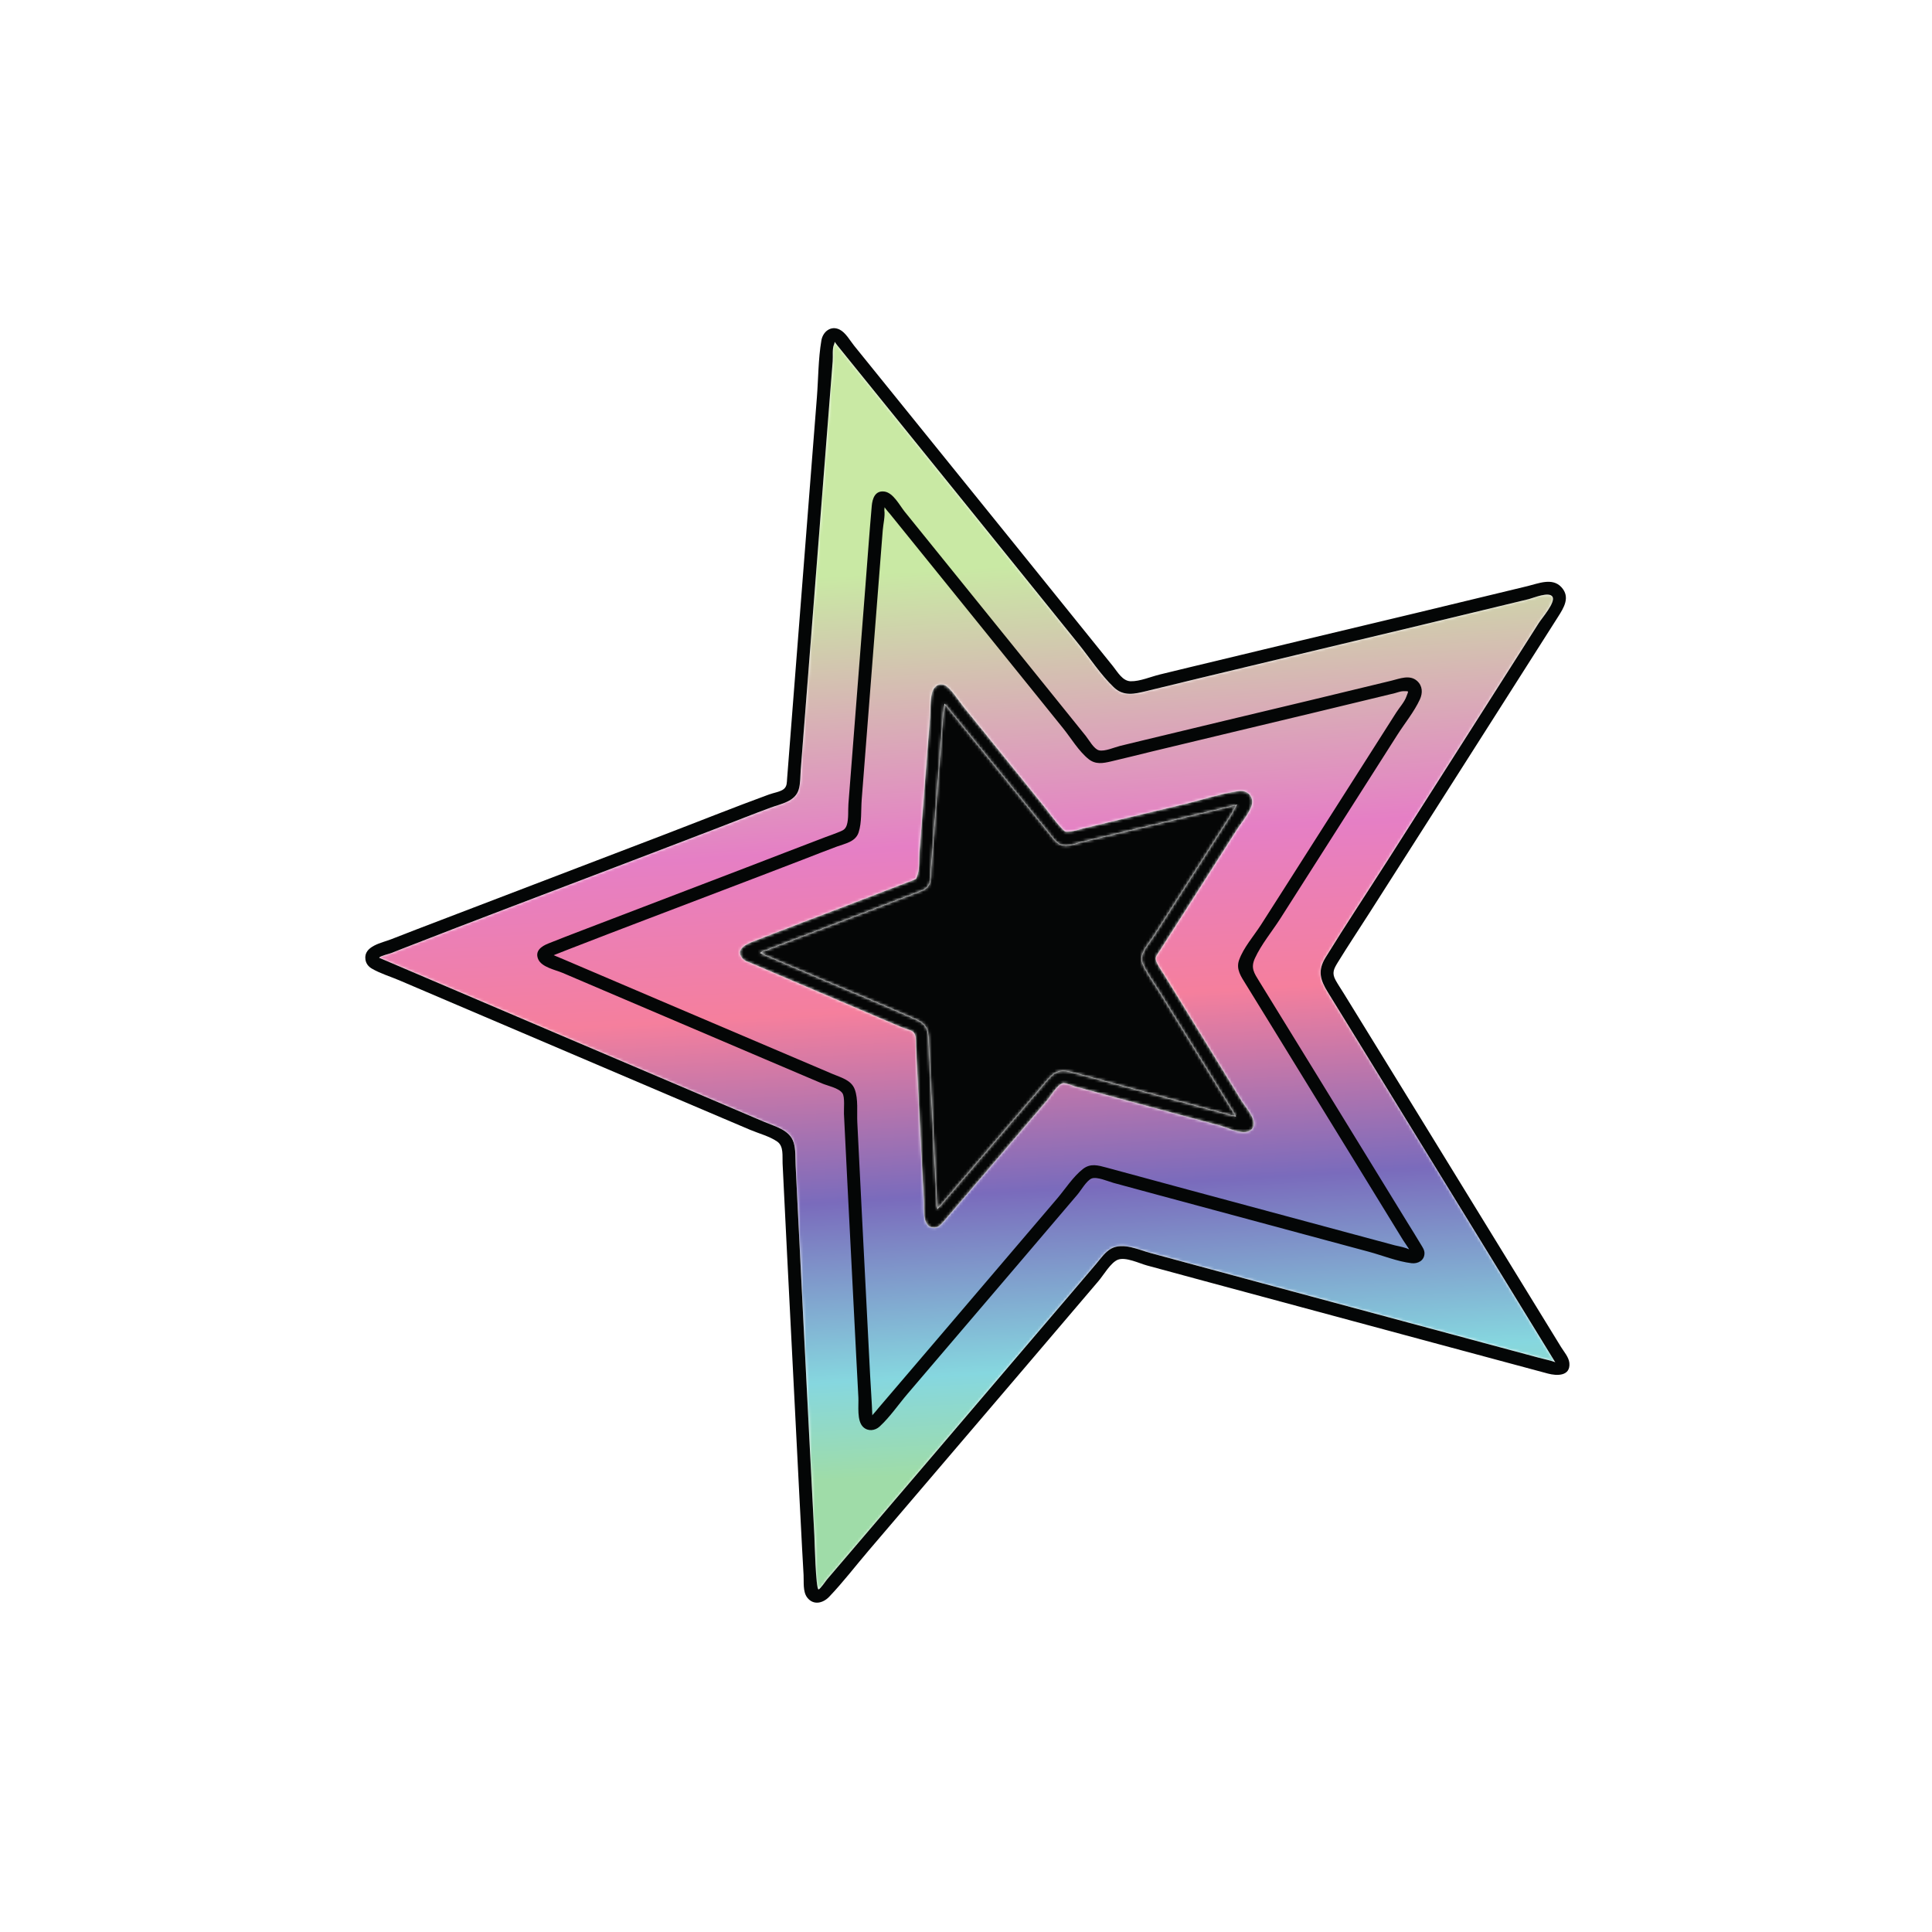 <svg width="677" height="677" viewBox="0 0 677 677" fill="none" xmlns="http://www.w3.org/2000/svg">
<mask id="mask0_1_292" style="mask-type:luminance" maskUnits="userSpaceOnUse" x="132" y="119" width="414" height="438">
<path d="M286.82 556.948C286.82 556.948 286.82 556.948 286.819 556.948C285.862 556.942 285.449 539.867 285.361 538.169C283.965 511.427 282.611 484.683 281.262 457.938C280.592 444.68 279.928 431.42 279.277 418.162C279.116 414.908 278.958 411.656 278.801 408.404C278.671 405.772 278.887 402.886 278.096 400.342C276.732 395.936 271.665 394.76 267.899 393.161C243.495 382.799 219.107 372.409 194.722 362.008C182.297 356.71 169.877 351.409 157.454 346.109C151.475 343.558 145.494 341.005 139.511 338.451C137.902 337.765 136.291 337.079 134.68 336.39L132.852 335.61C132.891 335.565 132.93 335.517 132.972 335.465C133.391 334.952 136.413 334.232 137.074 333.973C138.469 333.423 139.865 332.873 141.264 332.326C165.877 322.707 190.622 313.414 215.307 303.976C227.622 299.265 239.948 294.587 252.248 289.842C258.19 287.549 264.102 285.188 270.077 282.988C273.725 281.644 278.647 280.891 279.889 276.618C280.507 274.487 280.412 272.012 280.58 269.824C280.855 266.313 281.129 262.801 281.401 259.287C281.929 252.515 282.458 245.742 282.986 238.97C284.022 225.676 285.06 212.382 286.096 199.086C287.135 185.792 288.174 172.498 289.213 159.204C289.714 152.804 290.216 146.406 290.72 140.006C290.962 136.953 291.204 133.901 291.447 130.846C291.558 129.416 291.674 127.984 291.786 126.552C291.919 124.88 291.579 122.218 292.246 120.737C292.512 120.151 292.43 119.773 292.473 119.773C292.512 119.773 292.657 120.093 293.279 120.864C294.377 122.224 295.475 123.578 296.573 124.938C298.613 127.455 300.648 129.978 302.687 132.499C306.919 137.733 311.155 142.967 315.387 148.201C323.698 158.479 332.004 168.757 340.313 179.035C348.773 189.509 357.234 199.983 365.686 210.463C369.757 215.51 373.825 220.557 377.892 225.607C381.9 230.578 385.632 236.344 390.225 240.774C392.047 242.536 393.966 243.113 396 243.113C397.844 243.113 399.781 242.636 401.824 242.137C408.106 240.605 414.386 239.079 420.672 237.562C433.724 234.404 446.782 231.279 459.84 228.157C472.417 225.153 484.995 222.153 497.573 219.14C510.304 216.087 523.03 212.996 535.759 209.925C536.798 209.675 539.995 208.351 542.153 208.351C543.027 208.351 543.728 208.569 544.045 209.161C545.097 211.119 540.331 216.559 539.234 218.284C535.78 223.715 532.326 229.148 528.865 234.579C514.668 256.878 500.48 279.187 486.258 301.474C479.021 312.825 471.559 324.057 464.5 335.517C461.677 340.104 462.59 343.304 465.295 347.689C468.861 353.467 472.417 359.249 475.98 365.033C490.087 387.942 504.167 410.87 518.243 433.801C525.215 445.158 532.187 456.521 539.155 467.877C540.866 470.664 542.573 473.45 544.287 476.236L545.012 477.424C544.888 477.327 544.779 477.261 544.752 477.252C542.984 476.626 541.059 476.26 539.246 475.771C532.691 474.009 526.137 472.244 519.582 470.482C493.853 463.562 468.123 456.642 442.403 449.697C429.3 446.158 416.196 442.613 403.096 439.06C400.134 438.256 396.487 436.66 393.129 436.66C391.827 436.66 390.567 436.899 389.409 437.518C387.264 438.667 385.765 440.927 384.229 442.734C381.951 445.418 379.669 448.095 377.388 450.779C359.96 471.262 342.508 491.724 325.046 512.18C316.396 522.313 307.746 532.442 299.093 542.575C296.972 545.059 294.849 547.543 292.73 550.027C291.751 551.176 290.771 552.324 289.791 553.469C289.372 553.959 287.377 556.948 286.82 556.948ZM329.791 239.774C328.281 239.774 326.998 241.055 326.562 242.838C325.905 245.525 326.094 248.737 325.876 251.499C325.612 254.857 325.35 258.211 325.087 261.568C324.117 273.977 323.149 286.388 322.181 298.796C322 301.105 322.274 304.067 321.601 306.243C320.959 308.322 321.288 307.866 319.134 308.736C317.827 309.265 316.493 309.742 315.177 310.25C309.271 312.537 303.354 314.795 297.44 317.055C286.234 321.341 274.991 325.544 263.827 329.941C261.483 330.866 257.623 332.588 260.049 335.719C260.917 336.834 262.505 337.203 263.732 337.729C266.943 339.098 270.157 340.47 273.368 341.839C284.843 346.734 296.316 351.63 307.793 356.514C310.549 357.686 313.303 358.859 316.06 360.028C316.963 360.412 319.584 361.041 320.19 361.784C321.15 362.951 320.9 365.256 320.967 366.652C321.28 373.059 321.601 379.466 321.923 385.872C322.519 397.652 323.094 409.432 323.735 421.206C323.879 423.847 323.067 430.193 327.302 430.193C327.336 430.193 327.369 430.193 327.403 430.193C328.912 430.157 329.833 429.051 330.718 428.008C332.998 425.34 335.278 422.671 337.556 420.003C345.371 410.849 353.188 401.696 360.99 392.536C362.946 390.245 364.895 387.955 366.844 385.664C368.192 384.08 370.41 380.17 372.432 379.593C372.51 379.572 372.601 379.559 372.704 379.559C373.74 379.559 376.001 380.56 376.789 380.774C378.24 381.167 379.693 381.56 381.144 381.956C384.532 382.872 387.919 383.79 391.307 384.703C403.41 387.973 415.519 391.227 427.625 394.485C429.581 395.008 433.11 396.743 435.857 396.743C436.839 396.743 437.722 396.522 438.393 395.945C441.487 393.291 436.444 387.976 435.117 385.809C427.864 373.993 420.617 362.177 413.352 350.373C411.536 347.417 409.72 344.468 407.904 341.518C407.145 340.286 406.184 339.031 405.565 337.723C404.498 335.481 405.003 335.323 406.372 333.184C409.814 327.802 413.253 322.419 416.689 317.031C420.388 311.229 424.081 305.424 427.773 299.618C429.596 296.757 431.421 293.895 433.24 291.03C434.875 288.461 437.151 285.775 438.36 282.985C439.662 279.969 437.906 277.138 434.791 277.138C434.549 277.138 434.301 277.156 434.044 277.192C427.761 278.047 421.391 280.254 415.22 281.731C403.298 284.587 391.37 287.416 379.458 290.308C378.11 290.634 376.548 291.253 375.17 291.35C374.529 291.396 374.112 291.441 373.804 291.441C373.045 291.441 372.957 291.169 371.815 289.984C369.754 287.845 368.007 285.258 366.143 282.943C362.045 277.857 357.944 272.777 353.84 267.697C350.052 263.007 346.262 258.32 342.473 253.633C340.893 251.681 339.315 249.728 337.733 247.773C335.927 245.537 334.191 242.624 332.037 240.729C331.281 240.064 330.51 239.774 329.791 239.774Z" fill="white"/>
</mask>
<g mask="url(#mask0_1_292)">
<path d="M286.82 556.948C286.82 556.948 286.82 556.948 286.819 556.948C285.862 556.942 285.449 539.867 285.361 538.169C283.965 511.427 282.611 484.683 281.262 457.938C280.592 444.68 279.928 431.42 279.277 418.162C279.116 414.908 278.958 411.656 278.801 408.404C278.671 405.772 278.887 402.886 278.096 400.342C276.732 395.936 271.665 394.76 267.899 393.161C243.495 382.799 219.107 372.409 194.722 362.008C182.297 356.71 169.877 351.409 157.454 346.109C151.475 343.558 145.494 341.005 139.511 338.451C137.902 337.765 136.291 337.079 134.68 336.39L132.852 335.61C132.891 335.565 132.93 335.517 132.972 335.465C133.391 334.952 136.413 334.232 137.074 333.973C138.469 333.423 139.865 332.873 141.264 332.326C165.877 322.707 190.622 313.414 215.307 303.976C227.622 299.265 239.948 294.587 252.248 289.842C258.19 287.549 264.102 285.188 270.077 282.988C273.725 281.644 278.647 280.891 279.889 276.618C280.507 274.487 280.412 272.012 280.58 269.824C280.855 266.313 281.129 262.801 281.401 259.287C281.929 252.515 282.458 245.742 282.986 238.97C284.022 225.676 285.06 212.382 286.096 199.086C287.135 185.792 288.174 172.498 289.213 159.204C289.714 152.804 290.216 146.406 290.72 140.006C290.962 136.953 291.204 133.901 291.447 130.846C291.558 129.416 291.674 127.984 291.786 126.552C291.919 124.88 291.579 122.218 292.246 120.737C292.512 120.151 292.43 119.773 292.473 119.773C292.512 119.773 292.657 120.093 293.279 120.864C294.377 122.224 295.475 123.578 296.573 124.938C298.613 127.455 300.648 129.978 302.687 132.499C306.919 137.733 311.155 142.967 315.387 148.201C323.698 158.479 332.004 168.757 340.313 179.035C348.773 189.509 357.234 199.983 365.686 210.463C369.757 215.51 373.825 220.557 377.892 225.607C381.9 230.578 385.632 236.344 390.225 240.774C392.047 242.536 393.966 243.113 396 243.113C397.844 243.113 399.781 242.636 401.824 242.137C408.106 240.605 414.386 239.079 420.672 237.562C433.724 234.404 446.782 231.279 459.84 228.157C472.417 225.153 484.995 222.153 497.573 219.14C510.304 216.087 523.03 212.996 535.759 209.925C536.798 209.675 539.995 208.351 542.153 208.351C543.027 208.351 543.728 208.569 544.045 209.161C545.097 211.119 540.331 216.559 539.234 218.284C535.78 223.715 532.326 229.148 528.865 234.579C514.668 256.878 500.48 279.187 486.258 301.474C479.021 312.825 471.559 324.057 464.5 335.517C461.677 340.104 462.59 343.304 465.295 347.689C468.861 353.467 472.417 359.249 475.98 365.033C490.087 387.942 504.167 410.87 518.243 433.801C525.215 445.158 532.187 456.521 539.155 467.877C540.866 470.664 542.573 473.45 544.287 476.236L545.012 477.424C544.888 477.327 544.779 477.261 544.752 477.252C542.984 476.626 541.059 476.26 539.246 475.771C532.691 474.009 526.137 472.244 519.582 470.482C493.853 463.562 468.123 456.642 442.403 449.697C429.3 446.158 416.196 442.613 403.096 439.06C400.134 438.256 396.487 436.66 393.129 436.66C391.827 436.66 390.567 436.899 389.409 437.518C387.264 438.667 385.765 440.927 384.229 442.734C381.951 445.418 379.669 448.095 377.388 450.779C359.96 471.262 342.508 491.724 325.046 512.18C316.396 522.313 307.746 532.442 299.093 542.575C296.972 545.059 294.849 547.543 292.73 550.027C291.751 551.176 290.771 552.324 289.791 553.469C289.372 553.959 287.377 556.948 286.82 556.948ZM329.791 239.774C328.281 239.774 326.998 241.055 326.562 242.838C325.905 245.525 326.094 248.737 325.876 251.499C325.612 254.857 325.35 258.211 325.087 261.568C324.117 273.977 323.149 286.388 322.181 298.796C322 301.105 322.274 304.067 321.601 306.243C320.959 308.322 321.288 307.866 319.134 308.736C317.827 309.265 316.493 309.742 315.177 310.25C309.271 312.537 303.354 314.795 297.44 317.055C286.234 321.341 274.991 325.544 263.827 329.941C261.483 330.866 257.623 332.588 260.049 335.719C260.917 336.834 262.505 337.203 263.732 337.729C266.943 339.098 270.157 340.47 273.368 341.839C284.843 346.734 296.316 351.63 307.793 356.514C310.549 357.686 313.303 358.859 316.06 360.028C316.963 360.412 319.584 361.041 320.19 361.784C321.15 362.951 320.9 365.256 320.967 366.652C321.28 373.059 321.601 379.466 321.923 385.872C322.519 397.652 323.094 409.432 323.735 421.206C323.879 423.847 323.067 430.193 327.302 430.193C327.336 430.193 327.369 430.193 327.403 430.193C328.912 430.157 329.833 429.051 330.718 428.008C332.998 425.34 335.278 422.671 337.556 420.003C345.371 410.849 353.188 401.696 360.99 392.536C362.946 390.245 364.895 387.955 366.844 385.664C368.192 384.08 370.41 380.17 372.432 379.593C372.51 379.572 372.601 379.559 372.704 379.559C373.74 379.559 376.001 380.56 376.789 380.774C378.24 381.167 379.693 381.56 381.144 381.956C384.532 382.872 387.919 383.79 391.307 384.703C403.41 387.973 415.519 391.227 427.625 394.485C429.581 395.008 433.11 396.743 435.857 396.743C436.839 396.743 437.722 396.522 438.393 395.945C441.487 393.291 436.444 387.976 435.117 385.809C427.864 373.993 420.617 362.177 413.352 350.373C411.536 347.417 409.72 344.468 407.904 341.518C407.145 340.286 406.184 339.031 405.565 337.723C404.498 335.481 405.003 335.323 406.372 333.184C409.814 327.802 413.253 322.419 416.689 317.031C420.388 311.229 424.081 305.424 427.773 299.618C429.596 296.757 431.421 293.895 433.24 291.03C434.875 288.461 437.151 285.775 438.36 282.985C439.662 279.969 437.906 277.138 434.791 277.138C434.549 277.138 434.301 277.156 434.044 277.192C427.761 278.047 421.391 280.254 415.22 281.731C403.298 284.587 391.37 287.416 379.458 290.308C378.11 290.634 376.548 291.253 375.17 291.35C374.529 291.396 374.112 291.441 373.804 291.441C373.045 291.441 372.957 291.169 371.815 289.984C369.754 287.845 368.007 285.258 366.143 282.943C362.045 277.857 357.944 272.777 353.84 267.697C350.052 263.007 346.262 258.32 342.473 253.633C340.893 251.681 339.315 249.728 337.733 247.773C335.927 245.537 334.191 242.624 332.037 240.729C331.281 240.064 330.51 239.774 329.791 239.774Z" fill="url(#paint0_linear_1_292)"/>
</g>
<path d="M496.364 214.77C469.764 221.143 443.152 227.456 416.568 233.89C413.183 234.709 409.802 235.531 406.417 236.353C403.259 237.12 399.442 238.798 396.188 238.719C393.338 238.65 391.621 235.47 390.014 233.47C387.665 230.557 385.32 227.643 382.975 224.73C374.372 214.05 365.762 203.377 357.149 192.706C339.917 171.365 322.67 150.038 305.423 128.709C303.384 126.189 301.345 123.668 299.309 121.148C297.86 119.359 296.342 116.54 294.2 115.482C291.111 113.962 288.345 116.261 287.831 119.265C286.716 125.778 286.763 132.719 286.244 139.307C285.718 145.941 285.199 152.574 284.68 159.204C282.523 186.798 280.368 214.389 278.217 241.98C277.67 249.003 277.122 256.026 276.576 263.052C276.322 266.313 276.072 269.574 275.814 272.834C275.704 274.197 275.818 275.539 274.636 276.506C273.477 277.458 270.968 277.848 269.534 278.374C257.051 282.946 244.7 287.902 232.282 292.653C206.412 302.547 180.539 312.438 154.669 322.341C148.802 324.589 142.925 326.819 137.08 329.125C133.863 330.391 127.388 331.476 128.047 336.191C128.246 337.635 129.064 338.687 130.306 339.415C133.237 341.132 136.865 342.213 139.984 343.546C146.197 346.196 152.408 348.847 158.617 351.497C184.151 362.391 209.684 373.286 235.23 384.159C241.441 386.803 247.658 389.444 253.872 392.089C256.865 393.361 259.858 394.63 262.849 395.902C265.842 397.175 269.709 398.172 272.367 400.039C274.684 401.668 274.106 405.104 274.229 407.655C274.401 411.157 274.571 414.657 274.744 418.162C275.088 425.167 275.437 432.172 275.785 439.177C277.16 466.696 278.574 494.214 279.983 521.729C280.338 528.644 280.684 535.555 281.058 542.466C281.229 545.612 281.407 548.755 281.584 551.898C281.72 554.297 281.274 557.715 282.84 559.776C285.016 562.641 288.394 561.792 290.55 559.541C295.386 554.485 299.713 548.809 304.258 543.485C322.213 522.458 340.168 501.431 358.104 480.388C367.071 469.869 376.037 459.346 384.994 448.815C386.689 446.817 389.219 442.42 391.694 441.432C394.429 440.344 399.225 442.707 401.89 443.432C408.68 445.273 415.474 447.113 422.27 448.954C448.961 456.173 475.657 463.362 502.356 470.546C515.705 474.136 529.05 477.747 542.407 481.316C545.501 482.144 550.382 482.328 549.926 477.581C549.729 475.568 548.025 473.664 547.016 472.02C545.172 469.02 543.332 466.019 541.491 463.018C526.895 439.229 512.299 415.437 497.681 391.656C490.438 379.874 483.191 368.094 475.935 356.32C474.222 353.537 472.508 350.754 470.792 347.97C469.876 346.481 468.867 345.009 468.02 343.477C466.615 340.935 467.386 339.503 468.818 337.176C472.345 331.443 476.08 325.831 479.704 320.159C494.614 296.832 509.476 273.475 524.341 250.121C531.522 238.84 538.705 227.559 545.879 216.272C547.98 212.969 550.358 209.273 547.142 205.761C543.972 202.301 539.065 204.468 535.275 205.38C522.305 208.505 509.34 211.657 496.364 214.77C493.529 215.45 494.729 219.819 497.573 219.139C510.304 216.087 523.03 212.996 535.759 209.925C537.218 209.572 542.942 207.106 544.045 209.161C545.097 211.119 540.331 216.559 539.234 218.284C535.78 223.715 532.326 229.148 528.865 234.579C514.668 256.878 500.48 279.187 486.258 301.474C479.021 312.824 471.559 324.057 464.5 335.517C461.677 340.104 462.59 343.304 465.295 347.689C468.861 353.467 472.417 359.249 475.98 365.033C490.087 387.942 504.167 410.87 518.243 433.801C525.215 445.158 532.187 456.521 539.155 467.877C540.866 470.664 542.573 473.45 544.287 476.236L545.468 478.167C545.801 477.947 544.846 477.285 544.752 477.252C542.984 476.626 541.059 476.26 539.246 475.771C532.691 474.009 526.137 472.244 519.582 470.482C493.852 463.562 468.123 456.641 442.403 449.697C429.3 446.158 416.196 442.613 403.096 439.06C398.983 437.944 393.558 435.3 389.409 437.518C387.264 438.667 385.765 440.927 384.229 442.734C381.951 445.418 379.669 448.095 377.388 450.779C359.96 471.262 342.508 491.724 325.046 512.18C316.396 522.313 307.746 532.442 299.093 542.575C296.972 545.059 294.849 547.543 292.73 550.027C291.751 551.176 290.771 552.324 289.791 553.469C289.372 553.959 287.374 556.954 286.819 556.948C285.862 556.942 285.449 539.867 285.361 538.169C283.965 511.427 282.611 484.683 281.262 457.938C280.592 444.68 279.928 431.42 279.277 418.162C279.116 414.908 278.958 411.656 278.801 408.404C278.671 405.772 278.887 402.886 278.096 400.342C276.732 395.936 271.665 394.76 267.899 393.161C243.495 382.799 219.107 372.409 194.722 362.008C182.297 356.71 169.877 351.409 157.454 346.109C151.475 343.558 145.494 341.005 139.511 338.451C137.902 337.765 136.291 337.079 134.68 336.39L132.611 335.508C132.615 335.408 132.39 335.713 132.201 336.018C131.871 336.547 131.654 337.079 132.972 335.465C133.391 334.952 136.413 334.232 137.074 333.972C138.469 333.422 139.865 332.872 141.264 332.326C165.877 322.706 190.622 313.414 215.307 303.976C227.622 299.265 239.948 294.587 252.248 289.842C258.19 287.549 264.102 285.188 270.077 282.988C273.725 281.643 278.647 280.891 279.889 276.618C280.507 274.487 280.412 272.012 280.58 269.824C280.855 266.313 281.129 262.801 281.401 259.287C281.929 252.515 282.458 245.742 282.986 238.97C284.022 225.676 285.06 212.382 286.096 199.086C287.135 185.792 288.174 172.498 289.213 159.204C289.714 152.804 290.216 146.406 290.72 140.005C290.962 136.953 291.204 133.901 291.447 130.846C291.558 129.416 291.674 127.984 291.786 126.552C291.919 124.88 291.579 122.218 292.246 120.737C292.757 119.607 291.984 119.259 293.279 120.864C294.377 122.224 295.475 123.578 296.573 124.938C298.613 127.455 300.648 129.978 302.687 132.499C306.919 137.733 311.155 142.967 315.387 148.201C323.698 158.479 332.004 168.757 340.313 179.035C348.773 189.509 357.234 199.983 365.686 210.463C369.757 215.51 373.825 220.557 377.892 225.607C381.9 230.578 385.632 236.344 390.225 240.774C393.7 244.131 397.532 243.186 401.824 242.137C408.106 240.605 414.386 239.079 420.672 237.562C433.724 234.404 446.782 231.279 459.84 228.157C472.417 225.153 484.995 222.152 497.573 219.139C500.404 218.46 499.207 214.087 496.364 214.77Z" fill="#040606"/>
<mask id="mask1_1_292" style="mask-type:luminance" maskUnits="userSpaceOnUse" x="266" y="246" width="168" height="178">
<path d="M328.457 423.72C328.417 423.179 328.354 422.741 328.348 422.623C328.242 420.719 328.142 418.818 328.044 416.917C327.46 405.585 326.878 394.249 326.309 382.917C326.034 377.495 325.766 372.074 325.5 366.652C325.27 361.944 325.644 359.315 321.103 357.284C310.632 352.603 299.976 348.297 289.425 343.8C284.375 341.645 279.326 339.494 274.279 337.336C271.597 336.194 268.914 335.048 266.231 333.903C266.71 333.686 267.108 333.498 267.236 333.447C277.915 329.301 288.634 325.254 299.335 321.162C304.579 319.156 309.829 317.167 315.065 315.133C317.26 314.284 319.458 313.444 321.666 312.619C323.389 311.979 324.971 311.501 325.698 309.655C326.277 308.18 326.131 306.282 326.25 304.753C326.484 301.776 326.712 298.796 326.946 295.82C327.41 289.863 327.876 283.904 328.339 277.948C328.843 271.496 329.348 265.044 329.854 258.589C330.074 255.754 330.296 252.92 330.521 250.085C330.596 249.142 330.947 247.673 330.941 246.543C339.087 256.616 347.233 266.685 355.369 276.766C359.47 281.846 363.571 286.929 367.666 292.015C368.844 293.481 370.023 295.478 371.93 296.077C372.429 296.231 372.948 296.294 373.48 296.294C375.411 296.294 377.499 295.445 379.231 295.025C391.621 292.015 404.027 289.072 416.426 286.101C422.134 284.732 427.876 283.451 433.561 281.973C432.82 282.583 431.953 284.614 431.49 285.343C429.738 288.096 427.988 290.849 426.235 293.599C420.164 303.136 414.096 312.674 408.016 322.199C406.692 324.272 405.371 326.342 404.045 328.412C402.794 330.37 400.681 332.673 400.155 334.976C399.844 336.351 400.252 337.545 400.872 338.747C402.434 341.8 404.525 344.679 406.323 347.599C412.295 357.296 418.251 366.997 424.21 376.704C427.06 381.345 429.907 385.987 432.754 390.629C432.799 390.699 432.932 390.937 433.116 391.267C430.236 390.49 427.353 389.716 424.473 388.94C413.337 385.945 402.195 382.947 391.062 379.94C385.74 378.502 380.437 376.951 375.088 375.616C374.133 375.377 373.305 375.265 372.571 375.265C369.258 375.265 367.826 377.538 365.103 380.738C357.464 389.716 349.818 398.68 342.165 407.643C338.585 411.837 335.003 416.035 331.42 420.23C331.254 420.426 329.751 422.2 328.457 423.72Z" fill="white"/>
</mask>
<g mask="url(#mask1_1_292)">
<path d="M328.457 423.72C328.417 423.179 328.354 422.741 328.348 422.623C328.242 420.719 328.142 418.818 328.044 416.917C327.46 405.585 326.878 394.249 326.309 382.917C326.034 377.495 325.766 372.074 325.5 366.652C325.27 361.944 325.644 359.315 321.103 357.284C310.632 352.603 299.976 348.297 289.425 343.8C284.375 341.645 279.326 339.494 274.279 337.336C271.597 336.194 268.914 335.048 266.231 333.903C266.71 333.686 267.108 333.498 267.236 333.447C277.915 329.301 288.634 325.254 299.335 321.162C304.579 319.156 309.829 317.167 315.065 315.133C317.26 314.284 319.458 313.444 321.666 312.619C323.389 311.979 324.971 311.501 325.698 309.655C326.277 308.18 326.131 306.282 326.25 304.753C326.484 301.776 326.712 298.796 326.946 295.82C327.41 289.863 327.876 283.904 328.339 277.948C328.843 271.496 329.348 265.044 329.854 258.589C330.074 255.754 330.296 252.92 330.521 250.085C330.596 249.142 330.947 247.673 330.941 246.543C339.087 256.616 347.233 266.685 355.369 276.766C359.47 281.846 363.571 286.929 367.666 292.015C368.844 293.481 370.023 295.478 371.93 296.077C372.429 296.231 372.948 296.294 373.48 296.294C375.411 296.294 377.499 295.445 379.231 295.025C391.621 292.015 404.027 289.072 416.426 286.101C422.134 284.732 427.876 283.451 433.561 281.973C432.82 282.583 431.953 284.614 431.49 285.343C429.738 288.096 427.988 290.849 426.235 293.599C420.164 303.136 414.096 312.674 408.016 322.199C406.692 324.272 405.371 326.342 404.045 328.412C402.794 330.37 400.681 332.673 400.155 334.976C399.844 336.351 400.252 337.545 400.872 338.747C402.434 341.8 404.525 344.679 406.323 347.599C412.295 357.296 418.251 366.997 424.21 376.704C427.06 381.345 429.907 385.987 432.754 390.629C432.799 390.699 432.932 390.937 433.116 391.267C430.236 390.49 427.353 389.716 424.473 388.94C413.337 385.945 402.195 382.947 391.062 379.94C385.74 378.502 380.437 376.951 375.088 375.616C374.133 375.377 373.305 375.265 372.571 375.265C369.258 375.265 367.826 377.538 365.103 380.738C357.464 389.716 349.818 398.68 342.165 407.643C338.585 411.837 335.003 416.035 331.42 420.23C331.254 420.426 329.751 422.2 328.457 423.72Z" fill="url(#paint1_linear_1_292)"/>
</g>
<mask id="mask2_1_292" style="mask-type:luminance" maskUnits="userSpaceOnUse" x="259" y="239" width="181" height="192">
<path d="M327.302 430.193C323.067 430.193 323.879 423.847 323.735 421.206C323.094 409.432 322.519 397.652 321.923 385.872C321.601 379.466 321.28 373.059 320.967 366.652C320.9 365.256 321.15 362.95 320.19 361.784C319.584 361.041 316.963 360.412 316.06 360.028C313.303 358.859 310.55 357.686 307.793 356.514C296.317 351.63 284.843 346.734 273.368 341.839C270.157 340.47 266.943 339.098 263.732 337.729C262.505 337.203 260.917 336.834 260.049 335.719C257.623 332.588 261.483 330.866 263.827 329.941C274.991 325.544 286.234 321.341 297.44 317.055C303.354 314.795 309.271 312.537 315.177 310.25C316.493 309.742 317.827 309.265 319.134 308.736C321.288 307.865 320.959 308.322 321.601 306.243C322.274 304.067 322 301.105 322.181 298.796C323.149 286.388 324.117 273.977 325.087 261.568C325.35 258.211 325.612 254.857 325.876 251.499C326.094 248.737 325.905 245.525 326.563 242.838C326.998 241.055 328.281 239.774 329.791 239.774C330.51 239.774 331.281 240.064 332.037 240.729C334.191 242.623 335.927 245.537 337.733 247.773C339.315 249.728 340.893 251.68 342.473 253.633C346.262 258.32 350.052 263.007 353.84 267.697C357.944 272.777 362.045 277.857 366.143 282.943C368.007 285.258 369.754 287.845 371.815 289.984C372.957 291.169 373.045 291.441 373.804 291.441C374.112 291.441 374.529 291.395 375.17 291.35C376.548 291.253 378.11 290.634 379.458 290.308C391.37 287.416 403.298 284.587 415.22 281.731C421.391 280.253 427.761 278.047 434.044 277.192C434.301 277.156 434.549 277.138 434.791 277.138C437.906 277.138 439.662 279.969 438.36 282.985C437.151 285.775 434.875 288.461 433.24 291.03C431.421 293.895 429.596 296.757 427.774 299.618C424.081 305.424 420.388 311.229 416.689 317.031C413.253 322.419 409.814 327.802 406.372 333.184C405.003 335.323 404.498 335.48 405.565 337.723C406.184 339.031 407.145 340.285 407.904 341.518C409.72 344.468 411.536 347.417 413.353 350.373C420.617 362.177 427.864 373.993 435.117 385.809C436.444 387.976 441.487 393.291 438.393 395.945C437.722 396.522 436.84 396.742 435.857 396.742C433.11 396.742 429.581 395.008 427.625 394.485C415.519 391.227 403.41 387.973 391.307 384.703C387.919 383.79 384.532 382.872 381.144 381.956C379.694 381.56 378.24 381.167 376.789 380.774C376.001 380.56 373.74 379.559 372.704 379.559C372.601 379.559 372.51 379.571 372.432 379.593C370.41 380.17 368.192 384.08 366.844 385.664C364.895 387.955 362.946 390.245 360.99 392.536C353.188 401.696 345.371 410.849 337.556 420.003C335.278 422.671 332.998 425.34 330.718 428.008C329.833 429.051 328.912 430.157 327.403 430.193C327.369 430.193 327.336 430.193 327.302 430.193ZM266.231 333.903C268.915 335.048 271.597 336.194 274.28 337.336C279.326 339.494 284.375 341.645 289.425 343.8C299.976 348.297 310.632 352.603 321.103 357.284C325.644 359.315 325.27 361.944 325.5 366.652C325.766 372.074 326.034 377.495 326.309 382.917C326.878 394.249 327.46 405.585 328.044 416.917C328.142 418.818 328.242 420.719 328.349 422.623C328.355 422.741 328.417 423.179 328.457 423.72C329.751 422.2 331.254 420.426 331.42 420.229C335.003 416.035 338.586 411.837 342.165 407.643C349.818 398.68 357.464 389.716 365.103 380.738C367.826 377.538 369.259 375.265 372.571 375.265C373.305 375.265 374.133 375.377 375.088 375.616C380.437 376.951 385.741 378.502 391.062 379.94C402.195 382.947 413.337 385.945 424.474 388.94C427.353 389.716 430.236 390.49 433.116 391.267C432.932 390.937 432.799 390.698 432.754 390.629C429.907 385.987 427.06 381.345 424.211 376.704C418.251 366.997 412.295 357.296 406.323 347.599C404.525 344.679 402.434 341.8 400.872 338.747C400.252 337.545 399.844 336.351 400.155 334.976C400.681 332.673 402.794 330.37 404.045 328.412C405.371 326.342 406.692 324.272 408.016 322.199C414.096 312.673 420.164 303.136 426.235 293.599C427.988 290.849 429.738 288.095 431.491 285.342C431.953 284.614 432.82 282.583 433.561 281.973C427.876 283.451 422.134 284.732 416.426 286.101C404.027 289.072 391.621 292.015 379.231 295.025C377.5 295.445 375.411 296.294 373.48 296.294C372.948 296.294 372.429 296.231 371.93 296.077C370.023 295.478 368.845 293.481 367.666 292.015C363.571 286.929 359.47 281.846 355.369 276.766C347.233 266.685 339.088 256.615 330.941 246.543C330.947 247.673 330.596 249.142 330.521 250.085C330.297 252.919 330.074 255.754 329.854 258.589C329.348 265.044 328.843 271.496 328.339 277.948C327.876 283.904 327.41 289.863 326.946 295.82C326.712 298.796 326.484 301.776 326.25 304.753C326.132 306.282 326.277 308.18 325.699 309.654C324.971 311.501 323.389 311.978 321.666 312.619C319.458 313.444 317.261 314.284 315.065 315.133C309.829 317.167 304.579 319.156 299.335 321.162C288.634 325.254 277.916 329.301 267.236 333.447C267.108 333.498 266.711 333.685 266.231 333.903Z" fill="white"/>
</mask>
<g mask="url(#mask2_1_292)">
<path d="M327.302 430.193C323.067 430.193 323.879 423.847 323.735 421.206C323.094 409.432 322.519 397.652 321.923 385.872C321.601 379.466 321.28 373.059 320.967 366.652C320.9 365.256 321.15 362.95 320.19 361.784C319.584 361.041 316.963 360.412 316.06 360.028C313.303 358.859 310.55 357.686 307.793 356.514C296.317 351.63 284.843 346.734 273.368 341.839C270.157 340.47 266.943 339.098 263.732 337.729C262.505 337.203 260.917 336.834 260.049 335.719C257.623 332.588 261.483 330.866 263.827 329.941C274.991 325.544 286.234 321.341 297.44 317.055C303.354 314.795 309.271 312.537 315.177 310.25C316.493 309.742 317.827 309.265 319.134 308.736C321.288 307.865 320.959 308.322 321.601 306.243C322.274 304.067 322 301.105 322.181 298.796C323.149 286.388 324.117 273.977 325.087 261.568C325.35 258.211 325.612 254.857 325.876 251.499C326.094 248.737 325.905 245.525 326.563 242.838C326.998 241.055 328.281 239.774 329.791 239.774C330.51 239.774 331.281 240.064 332.037 240.729C334.191 242.623 335.927 245.537 337.733 247.773C339.315 249.728 340.893 251.68 342.473 253.633C346.262 258.32 350.052 263.007 353.84 267.697C357.944 272.777 362.045 277.857 366.143 282.943C368.007 285.258 369.754 287.845 371.815 289.984C372.957 291.169 373.045 291.441 373.804 291.441C374.112 291.441 374.529 291.395 375.17 291.35C376.548 291.253 378.11 290.634 379.458 290.308C391.37 287.416 403.298 284.587 415.22 281.731C421.391 280.253 427.761 278.047 434.044 277.192C434.301 277.156 434.549 277.138 434.791 277.138C437.906 277.138 439.662 279.969 438.36 282.985C437.151 285.775 434.875 288.461 433.24 291.03C431.421 293.895 429.596 296.757 427.774 299.618C424.081 305.424 420.388 311.229 416.689 317.031C413.253 322.419 409.814 327.802 406.372 333.184C405.003 335.323 404.498 335.48 405.565 337.723C406.184 339.031 407.145 340.285 407.904 341.518C409.72 344.468 411.536 347.417 413.353 350.373C420.617 362.177 427.864 373.993 435.117 385.809C436.444 387.976 441.487 393.291 438.393 395.945C437.722 396.522 436.84 396.742 435.857 396.742C433.11 396.742 429.581 395.008 427.625 394.485C415.519 391.227 403.41 387.973 391.307 384.703C387.919 383.79 384.532 382.872 381.144 381.956C379.694 381.56 378.24 381.167 376.789 380.774C376.001 380.56 373.74 379.559 372.704 379.559C372.601 379.559 372.51 379.571 372.432 379.593C370.41 380.17 368.192 384.08 366.844 385.664C364.895 387.955 362.946 390.245 360.99 392.536C353.188 401.696 345.371 410.849 337.556 420.003C335.278 422.671 332.998 425.34 330.718 428.008C329.833 429.051 328.912 430.157 327.403 430.193C327.369 430.193 327.336 430.193 327.302 430.193ZM266.231 333.903C268.915 335.048 271.597 336.194 274.28 337.336C279.326 339.494 284.375 341.645 289.425 343.8C299.976 348.297 310.632 352.603 321.103 357.284C325.644 359.315 325.27 361.944 325.5 366.652C325.766 372.074 326.034 377.495 326.309 382.917C326.878 394.249 327.46 405.585 328.044 416.917C328.142 418.818 328.242 420.719 328.349 422.623C328.355 422.741 328.417 423.179 328.457 423.72C329.751 422.2 331.254 420.426 331.42 420.229C335.003 416.035 338.586 411.837 342.165 407.643C349.818 398.68 357.464 389.716 365.103 380.738C367.826 377.538 369.259 375.265 372.571 375.265C373.305 375.265 374.133 375.377 375.088 375.616C380.437 376.951 385.741 378.502 391.062 379.94C402.195 382.947 413.337 385.945 424.474 388.94C427.353 389.716 430.236 390.49 433.116 391.267C432.932 390.937 432.799 390.698 432.754 390.629C429.907 385.987 427.06 381.345 424.211 376.704C418.251 366.997 412.295 357.296 406.323 347.599C404.525 344.679 402.434 341.8 400.872 338.747C400.252 337.545 399.844 336.351 400.155 334.976C400.681 332.673 402.794 330.37 404.045 328.412C405.371 326.342 406.692 324.272 408.016 322.199C414.096 312.673 420.164 303.136 426.235 293.599C427.988 290.849 429.738 288.095 431.491 285.342C431.953 284.614 432.82 282.583 433.561 281.973C427.876 283.451 422.134 284.732 416.426 286.101C404.027 289.072 391.621 292.015 379.231 295.025C377.5 295.445 375.411 296.294 373.48 296.294C372.948 296.294 372.429 296.231 371.93 296.077C370.023 295.478 368.845 293.481 367.666 292.015C363.571 286.929 359.47 281.846 355.369 276.766C347.233 266.685 339.088 256.615 330.941 246.543C330.947 247.673 330.596 249.142 330.521 250.085C330.297 252.919 330.074 255.754 329.854 258.589C329.348 265.044 328.843 271.496 328.339 277.948C327.876 283.904 327.41 289.863 326.946 295.82C326.712 298.796 326.484 301.776 326.25 304.753C326.132 306.282 326.277 308.18 325.699 309.654C324.971 311.501 323.389 311.978 321.666 312.619C319.458 313.444 317.261 314.284 315.065 315.133C309.829 317.167 304.579 319.156 299.335 321.162C288.634 325.254 277.916 329.301 267.236 333.447C267.108 333.498 266.711 333.685 266.231 333.903Z" fill="url(#paint2_linear_1_292)"/>
</g>
<path d="M459.063 245.401C439.275 250.142 419.472 254.838 399.693 259.628C397.282 260.214 394.867 260.798 392.455 261.387C390.582 261.843 387.094 263.415 385.1 262.922C383.308 262.478 381.6 259.281 380.482 257.893C378.593 255.545 376.702 253.197 374.81 250.849C368.506 243.022 362.193 235.198 355.877 227.377C342.93 211.343 329.968 195.32 317.013 179.294C315.268 177.14 313.029 172.664 309.91 172.25C306.634 171.815 305.698 174.704 305.468 177.333C304.629 186.889 303.951 196.462 303.203 206.027C301.604 226.495 300.004 246.963 298.412 267.431C298.04 272.172 297.671 276.917 297.301 281.659C297.128 283.886 297.423 286.998 296.718 289.147C296.142 290.903 295.046 291.081 293.362 291.8C292.072 292.35 290.712 292.776 289.402 293.272C280.076 296.802 270.791 300.443 261.477 304.003C242.35 311.319 223.224 318.633 204.101 325.955C200.099 327.487 196.103 329.025 192.125 330.618C189.75 331.567 187.342 333.196 188.595 336.124C189.797 338.928 194.698 339.868 197.175 340.923C201.997 342.981 206.816 345.039 211.638 347.097C230.467 355.129 249.293 363.162 268.126 371.179C272.491 373.035 276.857 374.893 281.221 376.749C283.517 377.725 285.815 378.701 288.112 379.677C290.031 380.49 293.901 381.23 295.186 383.056C296.122 384.382 295.658 388.71 295.732 390.266C295.856 392.78 295.979 395.295 296.103 397.809C296.364 403.089 296.626 408.368 296.889 413.647C297.922 434.26 298.981 454.874 300.041 475.487C300.282 480.207 300.521 484.93 300.785 489.651C300.944 492.494 300.146 497.895 302.499 500.08C304.187 501.648 306.61 501.358 308.222 499.886C311.822 496.589 314.847 492.126 318.02 488.409C331.379 472.764 344.736 457.119 358.08 441.465C364.593 433.828 371.099 426.186 377.599 418.543C378.763 417.177 380.757 413.675 382.525 412.958C384.366 412.215 388.391 414.013 390.201 414.506C395.529 415.95 400.857 417.392 406.181 418.833C426.042 424.206 445.906 429.552 465.772 434.895C470.375 436.134 474.977 437.373 479.58 438.609C484.406 439.909 489.652 442.054 494.614 442.643C496.829 442.906 499.093 441.731 499.162 439.238C499.199 438.002 498.458 437.02 497.869 436.025C496.343 433.441 494.729 430.906 493.161 428.349C482.435 410.87 471.71 393.388 460.97 375.918C455.733 367.393 450.49 358.874 445.244 350.355C443.932 348.227 442.621 346.097 441.306 343.966C439.432 340.929 438.184 339.197 439.747 335.783C441.962 330.938 445.773 326.369 448.643 321.875C459.686 304.589 470.698 287.282 481.71 269.979C484.364 265.811 487.017 261.644 489.667 257.48C492.209 253.491 495.56 249.396 497.536 245.108C498.576 242.856 498.534 240.351 496.545 238.589C493.964 236.307 490.453 237.827 487.576 238.519C478.069 240.813 468.571 243.122 459.063 245.401C456.229 246.081 457.428 250.453 460.269 249.773C469.776 247.492 479.277 245.183 488.779 242.892C489.443 242.732 490.867 242.188 491.631 242.206C493.931 242.255 493.593 241.889 492.816 244.089C492.133 246.023 490.35 247.966 489.25 249.698C486.506 254.007 483.765 258.317 481.024 262.623C470.544 279.084 460.073 295.548 449.577 311.996C447.018 316.004 444.461 320.008 441.901 324.012C439.429 327.874 435.709 332.096 434.186 336.435C433.038 339.699 434.945 342.283 436.607 344.978C439.363 349.448 442.116 353.921 444.869 358.393C455.228 375.22 465.57 392.055 475.905 408.894C481.136 417.422 486.367 425.947 491.601 434.475C491.985 435.098 494.968 439.328 494.741 439.591C496.382 437.699 489.888 436.687 488.779 436.388C483.934 435.085 479.087 433.783 474.246 432.48C454.863 427.268 435.483 422.055 416.106 416.82C406.662 414.267 397.218 411.71 387.774 409.148C384.767 408.332 382.135 407.57 379.497 409.613C376.064 412.272 373.302 416.618 370.495 419.924C357.651 435.019 344.787 450.096 331.92 465.169C325.565 472.613 319.211 480.053 312.861 487.493C311.232 489.4 309.602 491.307 307.974 493.217C307.162 494.166 306.391 495.178 305.53 496.078C304.232 497.435 305.678 496.166 305.666 495.816C305.509 491.301 305.155 486.786 304.922 482.274C303.892 462.416 302.879 442.556 301.877 422.698C301.383 412.895 300.893 403.089 300.412 393.285C300.235 389.653 300.799 385.129 299.503 381.693C298.279 378.453 294.676 377.577 291.78 376.347C273.858 368.737 255.945 361.104 238.033 353.467C228.849 349.551 219.665 345.631 210.481 341.712C206.12 339.85 201.758 337.989 197.396 336.13C195.784 335.441 194.138 334.806 192.55 334.06C192.81 334.368 193.069 334.679 193.329 334.988C193.955 334.74 194.577 334.492 195.2 334.247C196.611 333.688 198.019 333.132 199.432 332.582C217.442 325.577 235.534 318.76 253.586 311.854C262.861 308.306 272.149 304.789 281.406 301.205C285.349 299.679 289.277 298.116 293.244 296.654C296.148 295.584 299.772 295.01 300.867 291.704C302.021 288.219 301.669 283.798 301.953 280.16C302.339 275.17 302.729 270.178 303.118 265.186C303.898 255.201 304.677 245.216 305.456 235.232C306.235 225.247 307.014 215.262 307.797 205.277C308.124 201.068 308.454 196.861 308.788 192.652C308.968 190.361 309.147 188.07 309.331 185.783C309.505 183.592 310.192 180.917 309.886 178.762C309.924 178.285 309.963 177.808 310.001 177.333C308.729 176.269 308.734 176.429 310.015 177.81C310.534 178.62 311.317 179.424 311.911 180.156C313.491 182.111 315.071 184.066 316.65 186.018C319.81 189.929 322.971 193.836 326.132 197.744C332.453 205.561 338.774 213.379 345.09 221.197C351.25 228.822 357.409 236.446 363.562 244.077C366.56 247.791 369.555 251.511 372.549 255.228C375.33 258.679 377.989 263.224 381.464 265.999C383.912 267.954 386.472 267.476 389.322 266.814C394.157 265.696 398.971 264.466 403.791 263.3C413.201 261.024 422.615 258.77 432.029 256.525C441.442 254.273 450.859 252.028 460.269 249.773C463.104 249.094 461.904 244.721 459.063 245.401Z" fill="#040606"/>
<defs>
<linearGradient id="paint0_linear_1_292" x1="334.099" y1="199.403" x2="353.184" y2="526.782" gradientUnits="userSpaceOnUse">
<stop stop-color="#C9E9A4"/>
<stop offset="0.293" stop-color="#E57FC5"/>
<stop offset="0.466" stop-color="#F57F9D"/>
<stop offset="0.668" stop-color="#7A6BBC"/>
<stop offset="0.86" stop-color="#86D7DF"/>
<stop offset="0.964" stop-color="#9FDCA8"/>
<stop offset="1" stop-color="#9FDCA8"/>
</linearGradient>
<linearGradient id="paint1_linear_1_292" x1="334.099" y1="199.403" x2="353.184" y2="526.782" gradientUnits="userSpaceOnUse">
<stop stop-color="#050606"/>
<stop offset="0.293" stop-color="#050606"/>
<stop offset="0.466" stop-color="#050606"/>
<stop offset="0.668" stop-color="#050606"/>
<stop offset="0.86" stop-color="#050606"/>
<stop offset="0.964" stop-color="#050606"/>
<stop offset="1" stop-color="#050606"/>
</linearGradient>
<linearGradient id="paint2_linear_1_292" x1="334.099" y1="199.403" x2="353.184" y2="526.782" gradientUnits="userSpaceOnUse">
<stop stop-color="#050606"/>
<stop offset="0.293" stop-color="#050606"/>
<stop offset="0.466" stop-color="#050606"/>
<stop offset="0.668" stop-color="#050606"/>
<stop offset="0.86" stop-color="#050606"/>
<stop offset="0.964" stop-color="#050606"/>
<stop offset="1" stop-color="#050606"/>
</linearGradient>
</defs>
</svg>
